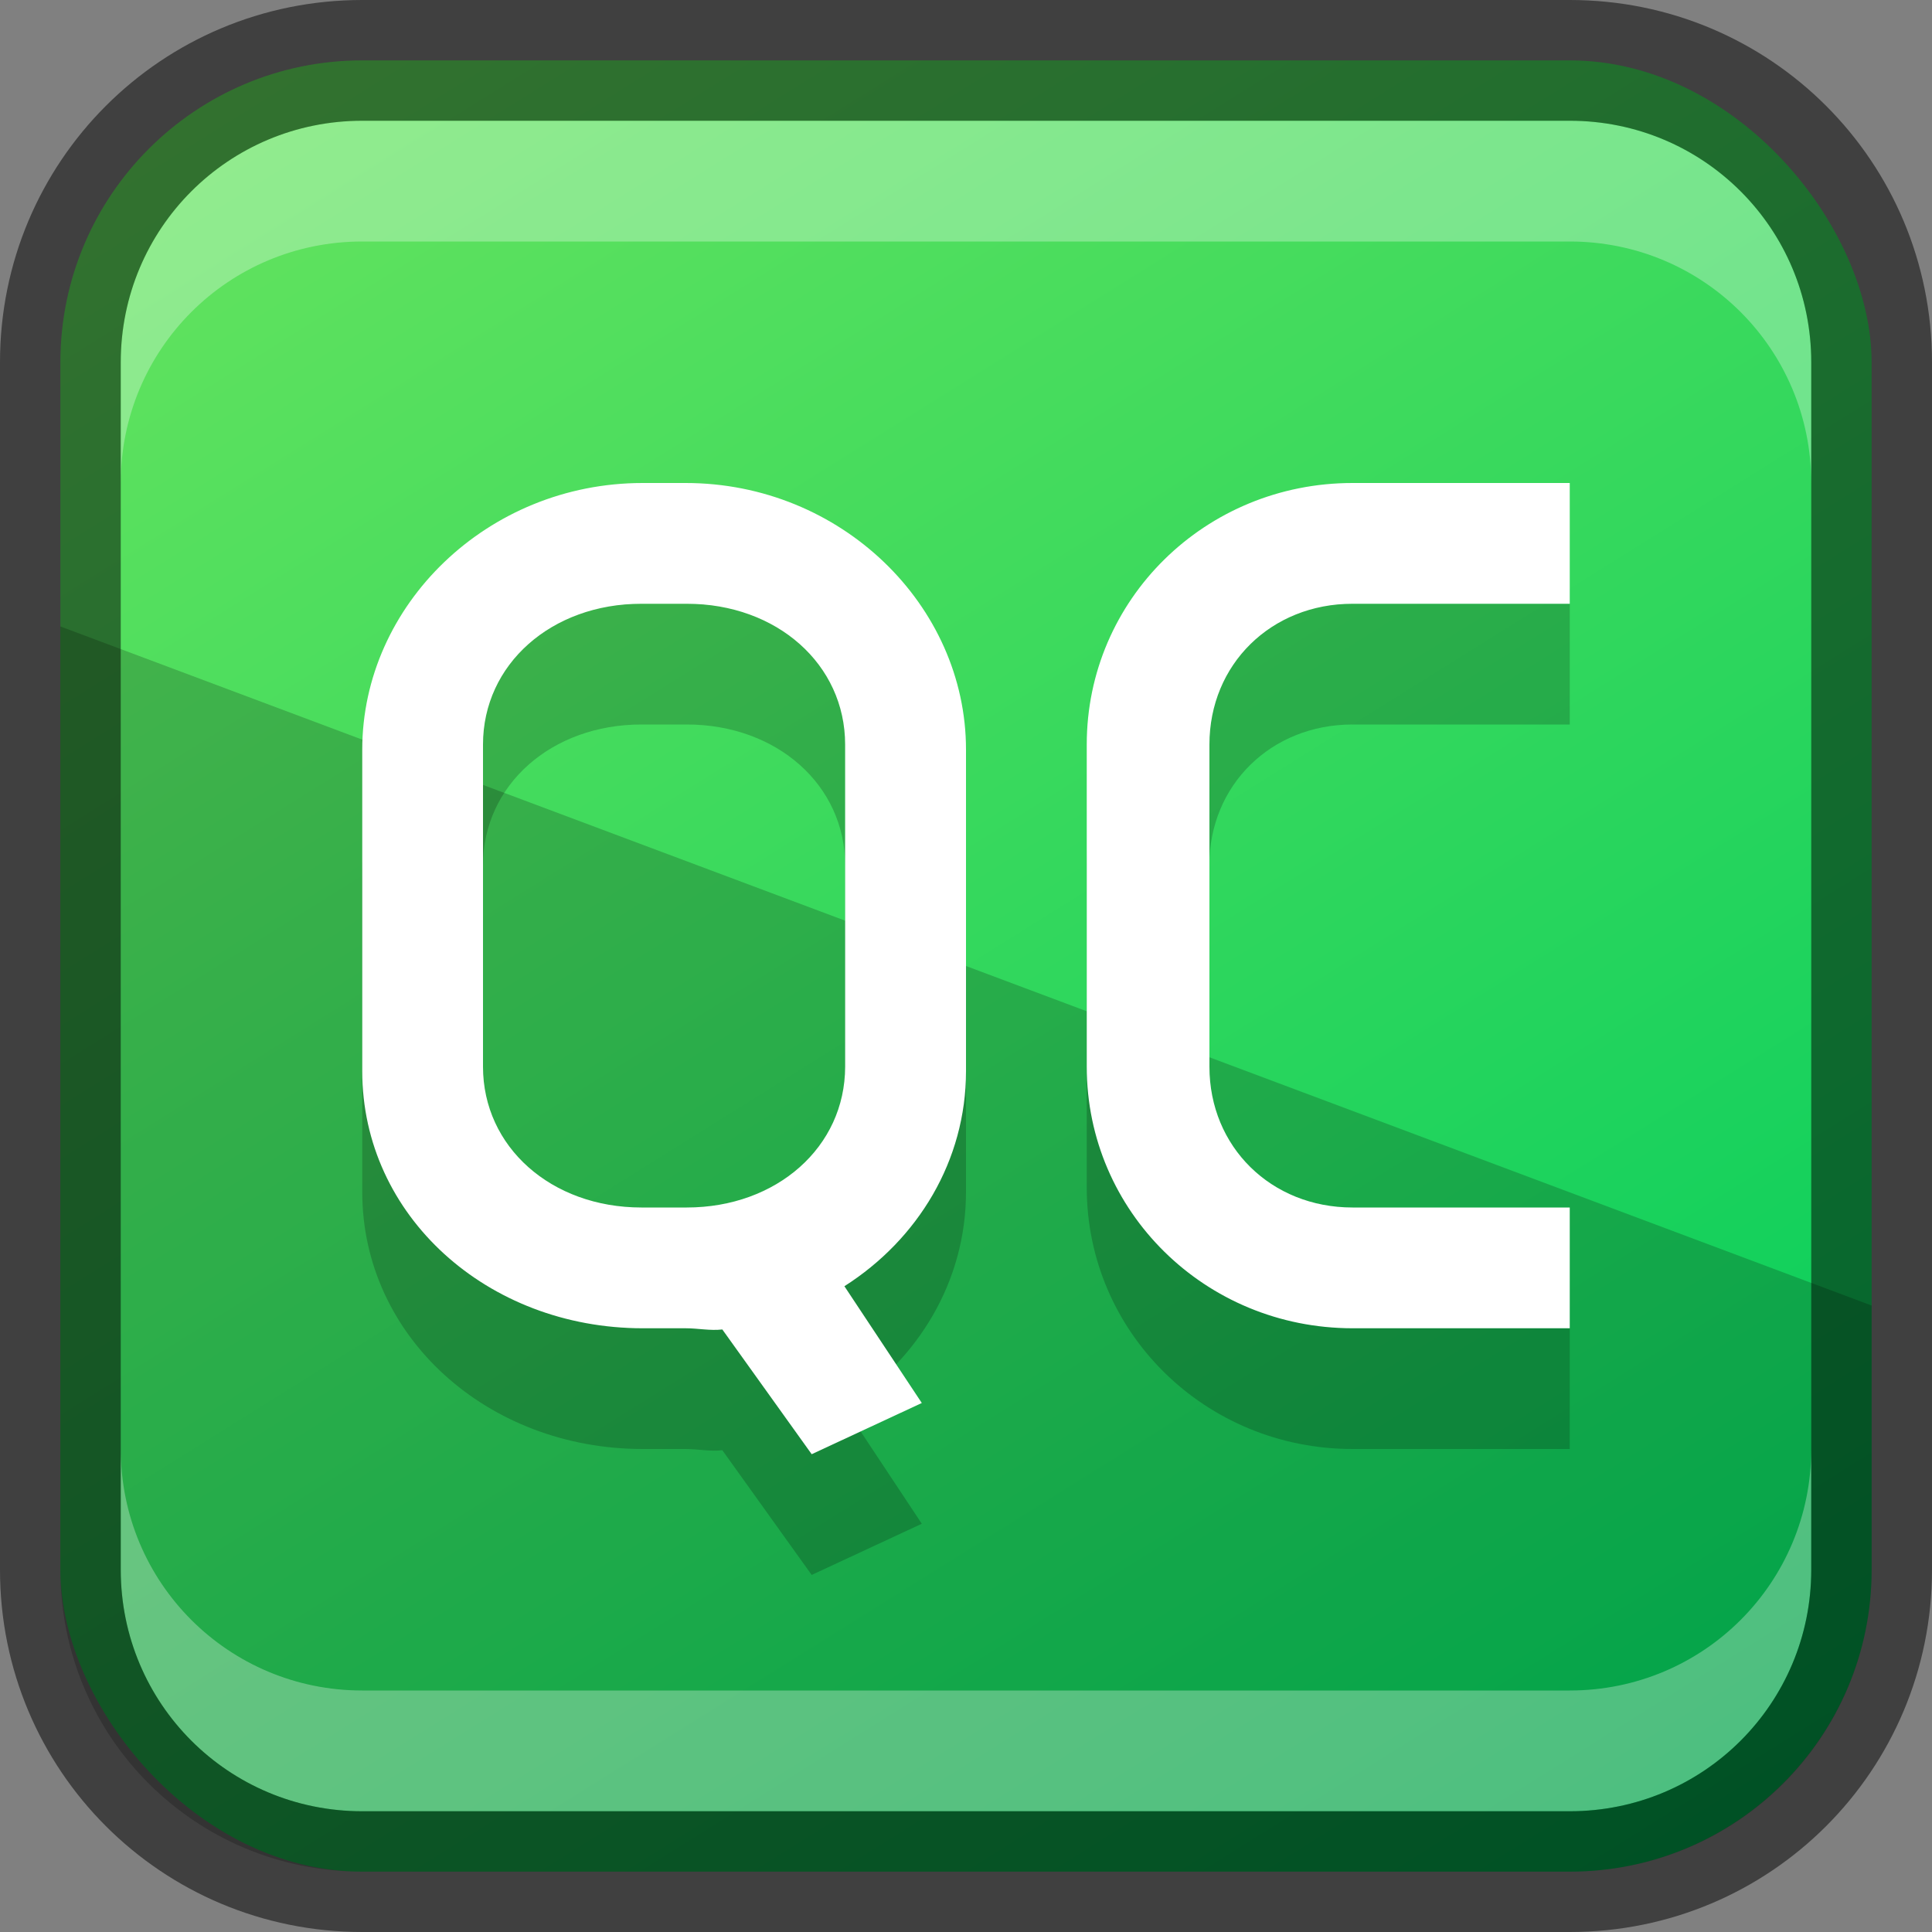 <?xml version="1.0" encoding="UTF-8" standalone="no"?>
<!-- Created with Inkscape (http://www.inkscape.org/) -->

<svg
   width="16"
   height="16"
   viewBox="0 0 16 16"
   version="1.1"
   id="svg5"
   sodipodi:docname="qtcreator.svg"
   inkscape:version="1.2.1 (9c6d41e410, 2022-07-14)"
   xmlns:inkscape="http://www.inkscape.org/namespaces/inkscape"
   xmlns:sodipodi="http://sodipodi.sourceforge.net/DTD/sodipodi-0.dtd"
   xmlns:xlink="http://www.w3.org/1999/xlink"
   xmlns="http://www.w3.org/2000/svg"
   xmlns:svg="http://www.w3.org/2000/svg">
  <rect x="0" y="0" width="16" height="16" fill="#808080" stroke="none"/>
  <sodipodi:namedview
     id="namedview7"
     pagecolor="#ffffff"
     bordercolor="#666666"
     borderopacity="1.0"
     inkscape:showpageshadow="2"
     inkscape:pageopacity="0.0"
     inkscape:pagecheckerboard="0"
     inkscape:deskcolor="#d1d1d1"
     inkscape:document-units="px"
     showgrid="false"
     inkscape:zoom="49.6875"
     inkscape:cx="8"
     inkscape:cy="8"
     inkscape:window-width="1920"
     inkscape:window-height="1007"
     inkscape:window-x="0"
     inkscape:window-y="0"
     inkscape:window-maximized="1"
     inkscape:current-layer="svg5" />
  <defs
     id="defs2">
    <linearGradient
       inkscape:collect="always"
       id="linearGradient2833">
      <stop
         style="stop-color:#00cc5c;stop-opacity:1;"
         offset="0"
         id="stop2829" />
      <stop
         style="stop-color:#65e35e;stop-opacity:1;"
         offset="1"
         id="stop2831" />
    </linearGradient>
    <linearGradient
       inkscape:collect="always"
       xlink:href="#linearGradient2833"
       id="linearGradient19638"
       x1="13"
       y1="16"
       x2="3"
       y2="0"
       gradientUnits="userSpaceOnUse" />
  </defs>
  <rect
     style="fill:url(#linearGradient19638);fill-opacity:1.0;stroke:none"
     id="rect184"
     width="15"
     height="15"
     x="0.5"
     y="0.5"
     ry="2.5" />
  <path
     id="rect7108"
     style="opacity:0.2;stroke-width:3;stroke-linecap:round;stroke-linejoin:round"
     d="M 0.5 5.188 L 0.5 13 C 0.5 14.385 1.615 15.5 3 15.5 L 13 15.5 C 14.385 15.5 15.5 14.385 15.5 13 L 15.5 10.812 L 0.5 5.188 z " />
  <path
     d="M 11.201,5 C 9.982,5 9,5.965 9,7.166 v 2.668 c 0,1.2 0.982,2.166 2.201,2.166 H 13 V 11 h -1.799 c -0.674,0 -1.186,-0.502 -1.186,-1.166 v -2.668 c 0,-0.664 0.511,-1.166 1.186,-1.166 H 13 v -1 z m -5.879,-1e-7 C 4.036,5 3,6.012 3,7.208 V 9.871 C 3,11.068 4.036,12 5.322,12 h 0.355 c 0.103,0 0.205,0.022 0.305,0.01 l 0.74,1.033 0.912,-0.424 -0.641,-0.967 C 7.602,11.264 8,10.612 8,9.871 V 7.208 C 8,6.012 6.964,5 5.678,5 Z m -0.01,1 h 0.375 c 0.747,0 1.312,0.502 1.312,1.166 v 2.668 C 7,10.498 6.434,11 5.687,11 h -0.375 c -0.747,0 -1.312,-0.502 -1.312,-1.166 V 7.166 c 0,-0.664 0.566,-1.166 1.312,-1.166 z"
     style="opacity:0.2;fill:#000000"
     id="path618"
     sodipodi:nodetypes="ssssccssssccssssssccccsssssssssssss" />
  <path
     d="M 11.201,4 C 9.982,4 9,4.965 9,6.166 v 2.668 c 0,1.2 0.982,2.166 2.201,2.166 H 13 V 10 H 11.201 C 10.527,10 10.016,9.498 10.016,8.834 v -2.668 c 0,-0.664 0.511,-1.166 1.186,-1.166 H 13 v -1 z m -5.879,-10e-8 C 4.036,4 3,5.012 3,6.208 V 8.871 C 3,10.068 4.036,11 5.322,11 h 0.355 c 0.103,0 0.205,0.022 0.305,0.01 l 0.74,1.033 0.912,-0.424 -0.641,-0.967 C 7.602,10.264 8,9.612 8,8.871 V 6.208 C 8,5.012 6.964,4 5.678,4 Z m -0.01,1 h 0.375 c 0.747,0 1.312,0.502 1.312,1.166 v 2.668 c 0,0.664 -0.566,1.166 -1.312,1.166 h -0.375 c -0.747,0 -1.312,-0.502 -1.312,-1.166 V 6.166 c 0,-0.664 0.566,-1.166 1.312,-1.166 z"
     style="fill:#ffffff"
     id="path349"
     sodipodi:nodetypes="ssssccssssccssssssccccsssssssssssss" />
  <path
     id="rect2630"
     style="opacity:0.3;fill:#ffffff;fill-opacity:1"
     d="M 3,1 C 1.892,1 1,1.892 1,3 V 4 C 1,2.892 1.892,2 3,2 h 10 c 1.108,0 2,0.892 2,2 V 3 C 15,1.892 14.108,1 13,1 Z"
     sodipodi:nodetypes="sscsscsss" />
  <path
     d="M 3,15 C 1.892,15 1,14.108 1,13 v -1 c 0,1.108 0.892,2 2,2 h 10 c 1.108,0 2,-0.892 2,-2 v 1 c 0,1.108 -0.892,2 -2,2 z"
     style="opacity:0.3;fill:#ffffff;fill-opacity:1"
     id="path19648" />
  <path
     id="rect899"
     style="opacity:0.5;fill:#000000;stroke:none"
     d="M 3,0 C 1.338,0 0,1.338 0,3 v 10 c 0,1.662 1.338,3 3,3 h 10 c 1.662,0 3,-1.338 3,-3 V 3 C 16,1.338 14.662,0 13,0 Z m 0,1 h 10 c 1.108,0 2,0.892 2,2 v 10 c 0,1.108 -0.892,2 -2,2 H 3 C 1.892,15 1,14.108 1,13 V 3 C 1,1.892 1.892,1 3,1 Z" />
</svg>
